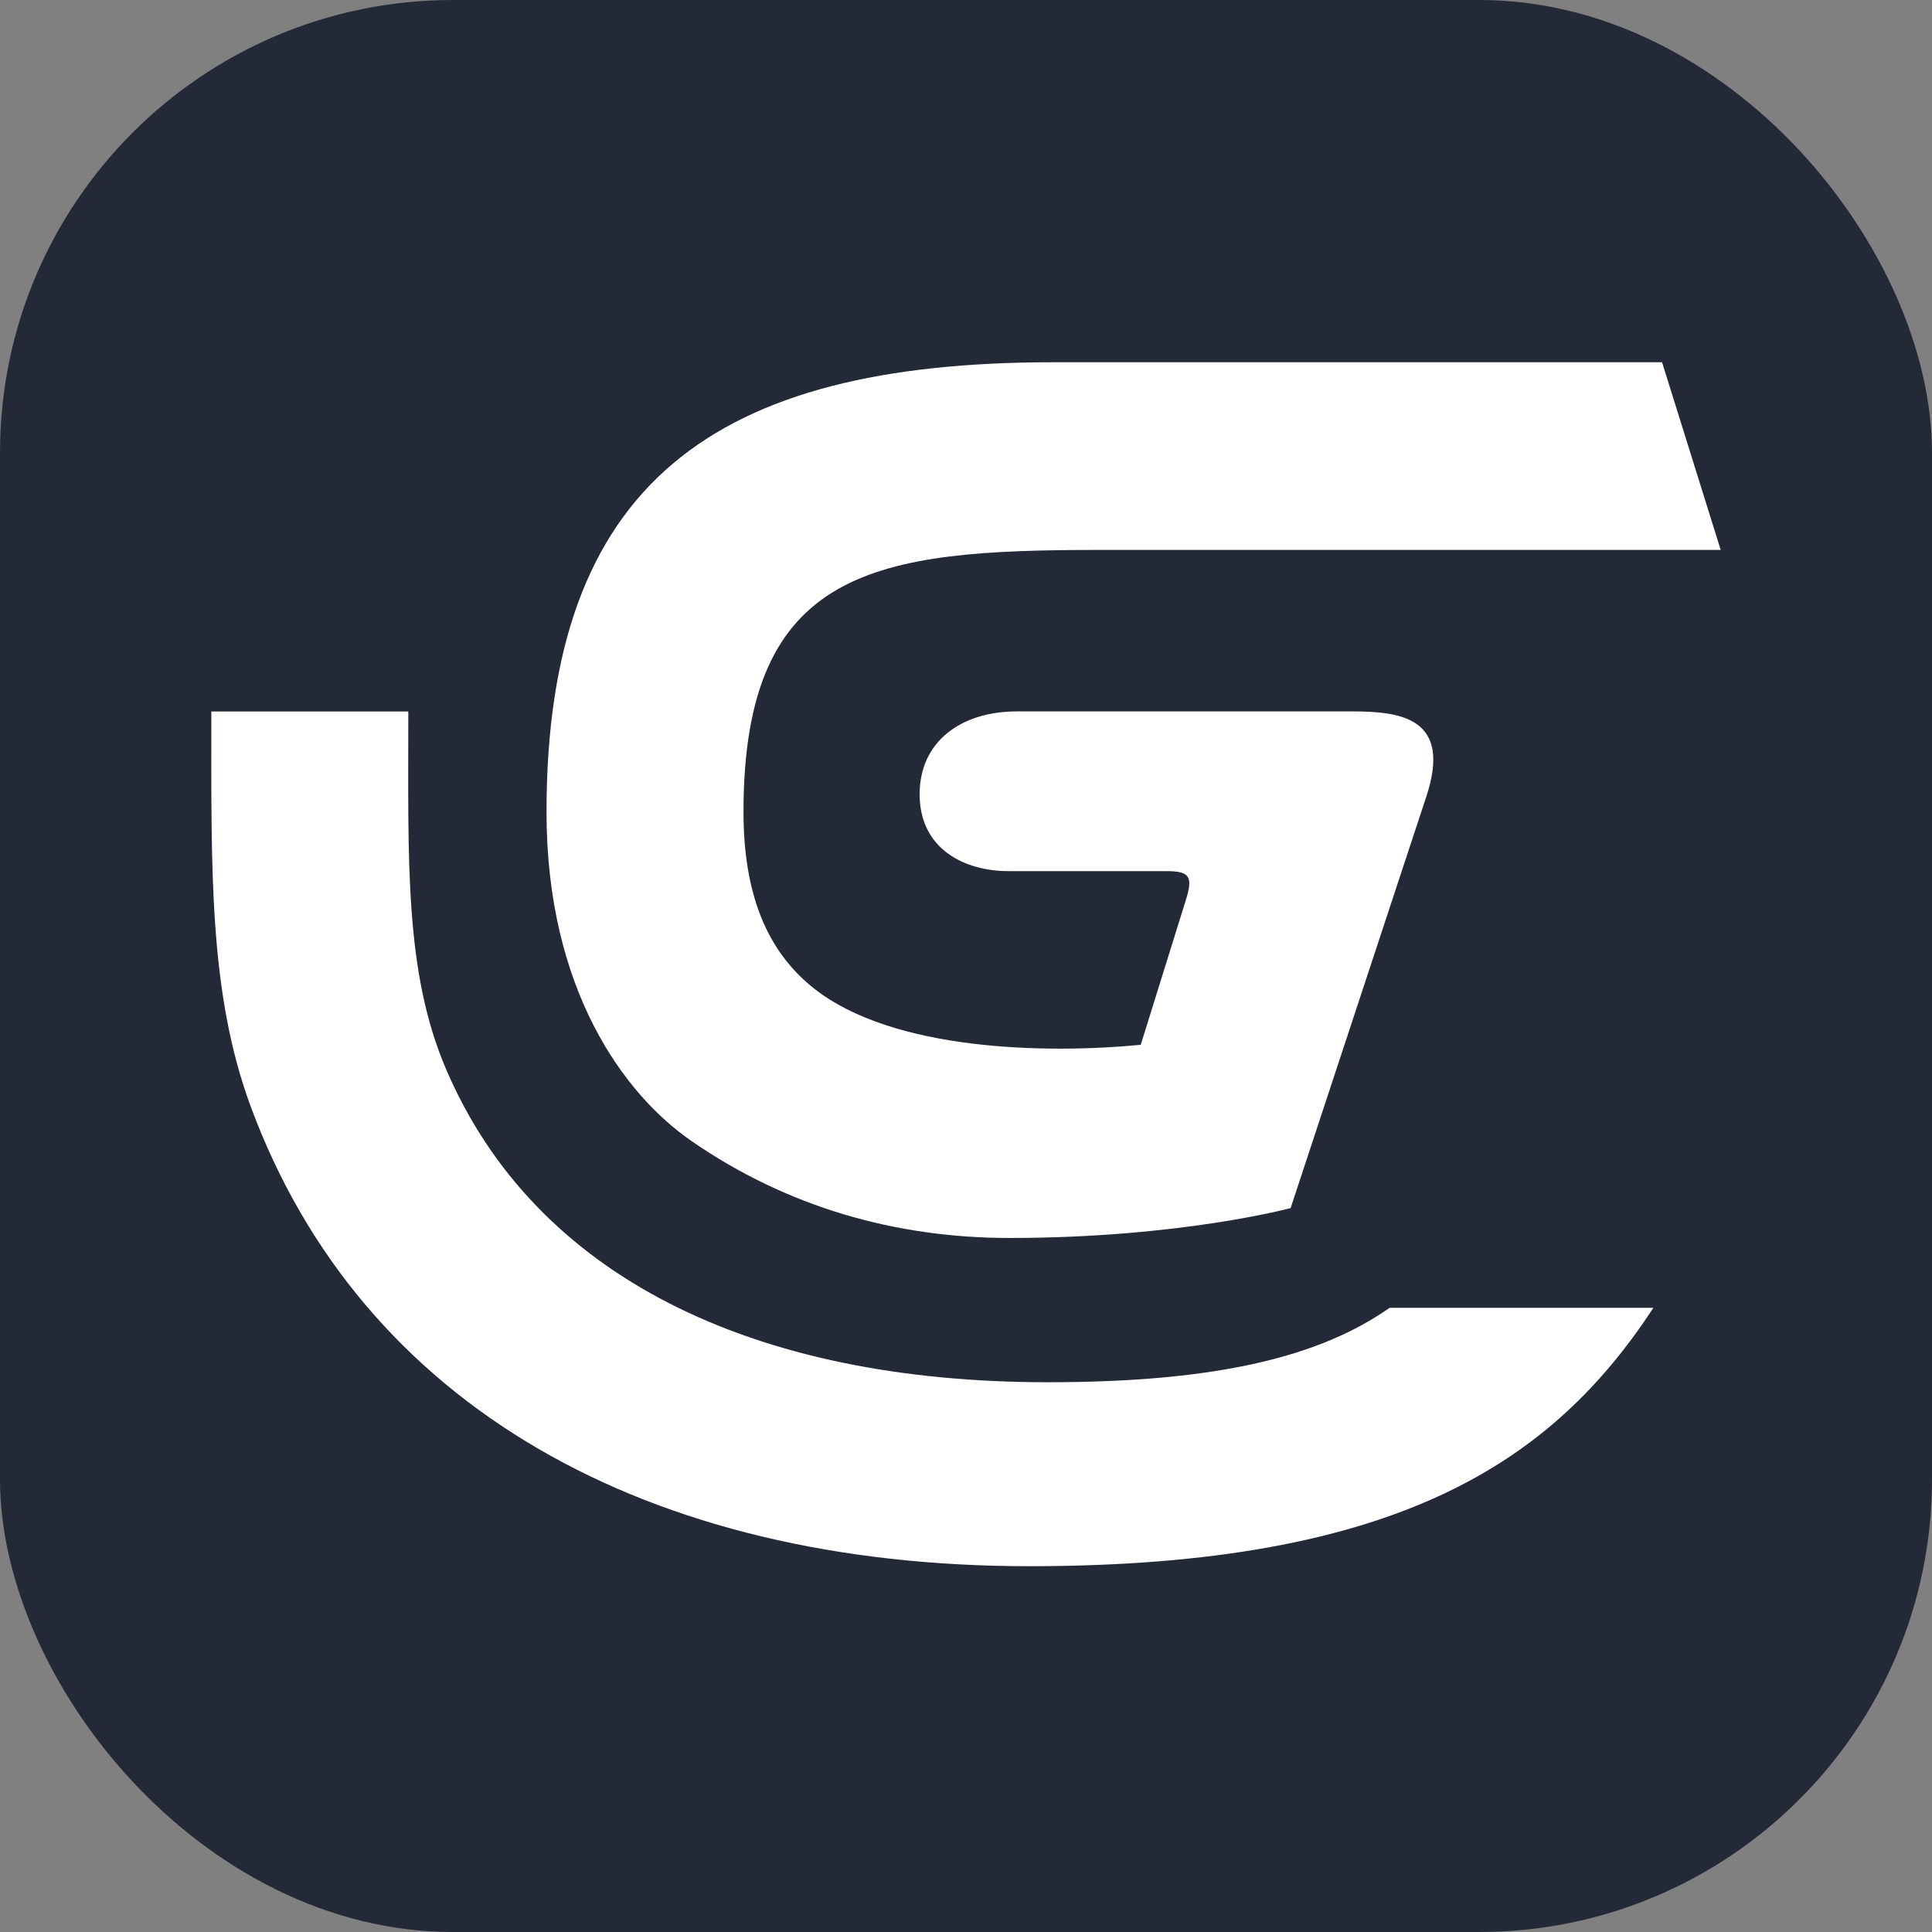 <svg width="256" height="256" viewBox="0 0 256 256" fill="none" xmlns="http://www.w3.org/2000/svg">
<rect x="0" y="0" width="256" height="256" fill="#808080" stroke="none"/>
<g clip-path="url(#clip0_365_201)">
<rect width="256" height="256" rx="60" fill="#242938"/>
<path d="M133.747 164.038C118.759 164.038 104.331 159.986 91.584 151.162C82.699 145.014 72.416 131.132 72.416 107.597C72.416 63.935 94.719 48 139.539 48H220.231L228 72.868H145.688C116.106 72.868 98.517 75.175 98.517 107.597C98.517 118.306 101.537 125.928 107.753 130.894C118.258 139.288 138.677 139.645 151.154 138.442C151.154 138.442 156.273 121.981 157.116 119.309C158.103 116.177 157.671 115.43 154.59 115.43C150.14 115.43 142.141 115.43 133.651 115.43C127.701 115.43 121.856 112.435 121.856 105.243C121.856 98.297 127.294 94.265 134.749 94.265C147.657 94.265 174.242 94.265 179.218 94.265C185.741 94.265 192.398 95.201 189.002 105.527L171.015 160.077C171.015 160.077 156.321 164.038 133.747 164.038Z" fill="white"/>
<path d="M184.123 173.298C175.057 179.646 161.629 183.154 138.844 183.154C99.572 183.154 70.83 169.042 59.111 141.684C53.57 128.753 54.104 114.097 54.104 94.276H28.005C28.005 115.177 27.645 131.565 33.237 146.66C47.899 186.256 85.656 207.53 136.377 207.53C185.472 207.53 205.817 193.53 219.08 173.298H184.123Z" fill="white"/>
</g>
<defs>
<clipPath id="clip0_365_201">
<rect width="256" height="256" fill="white"/>
</clipPath>
</defs>
</svg>
